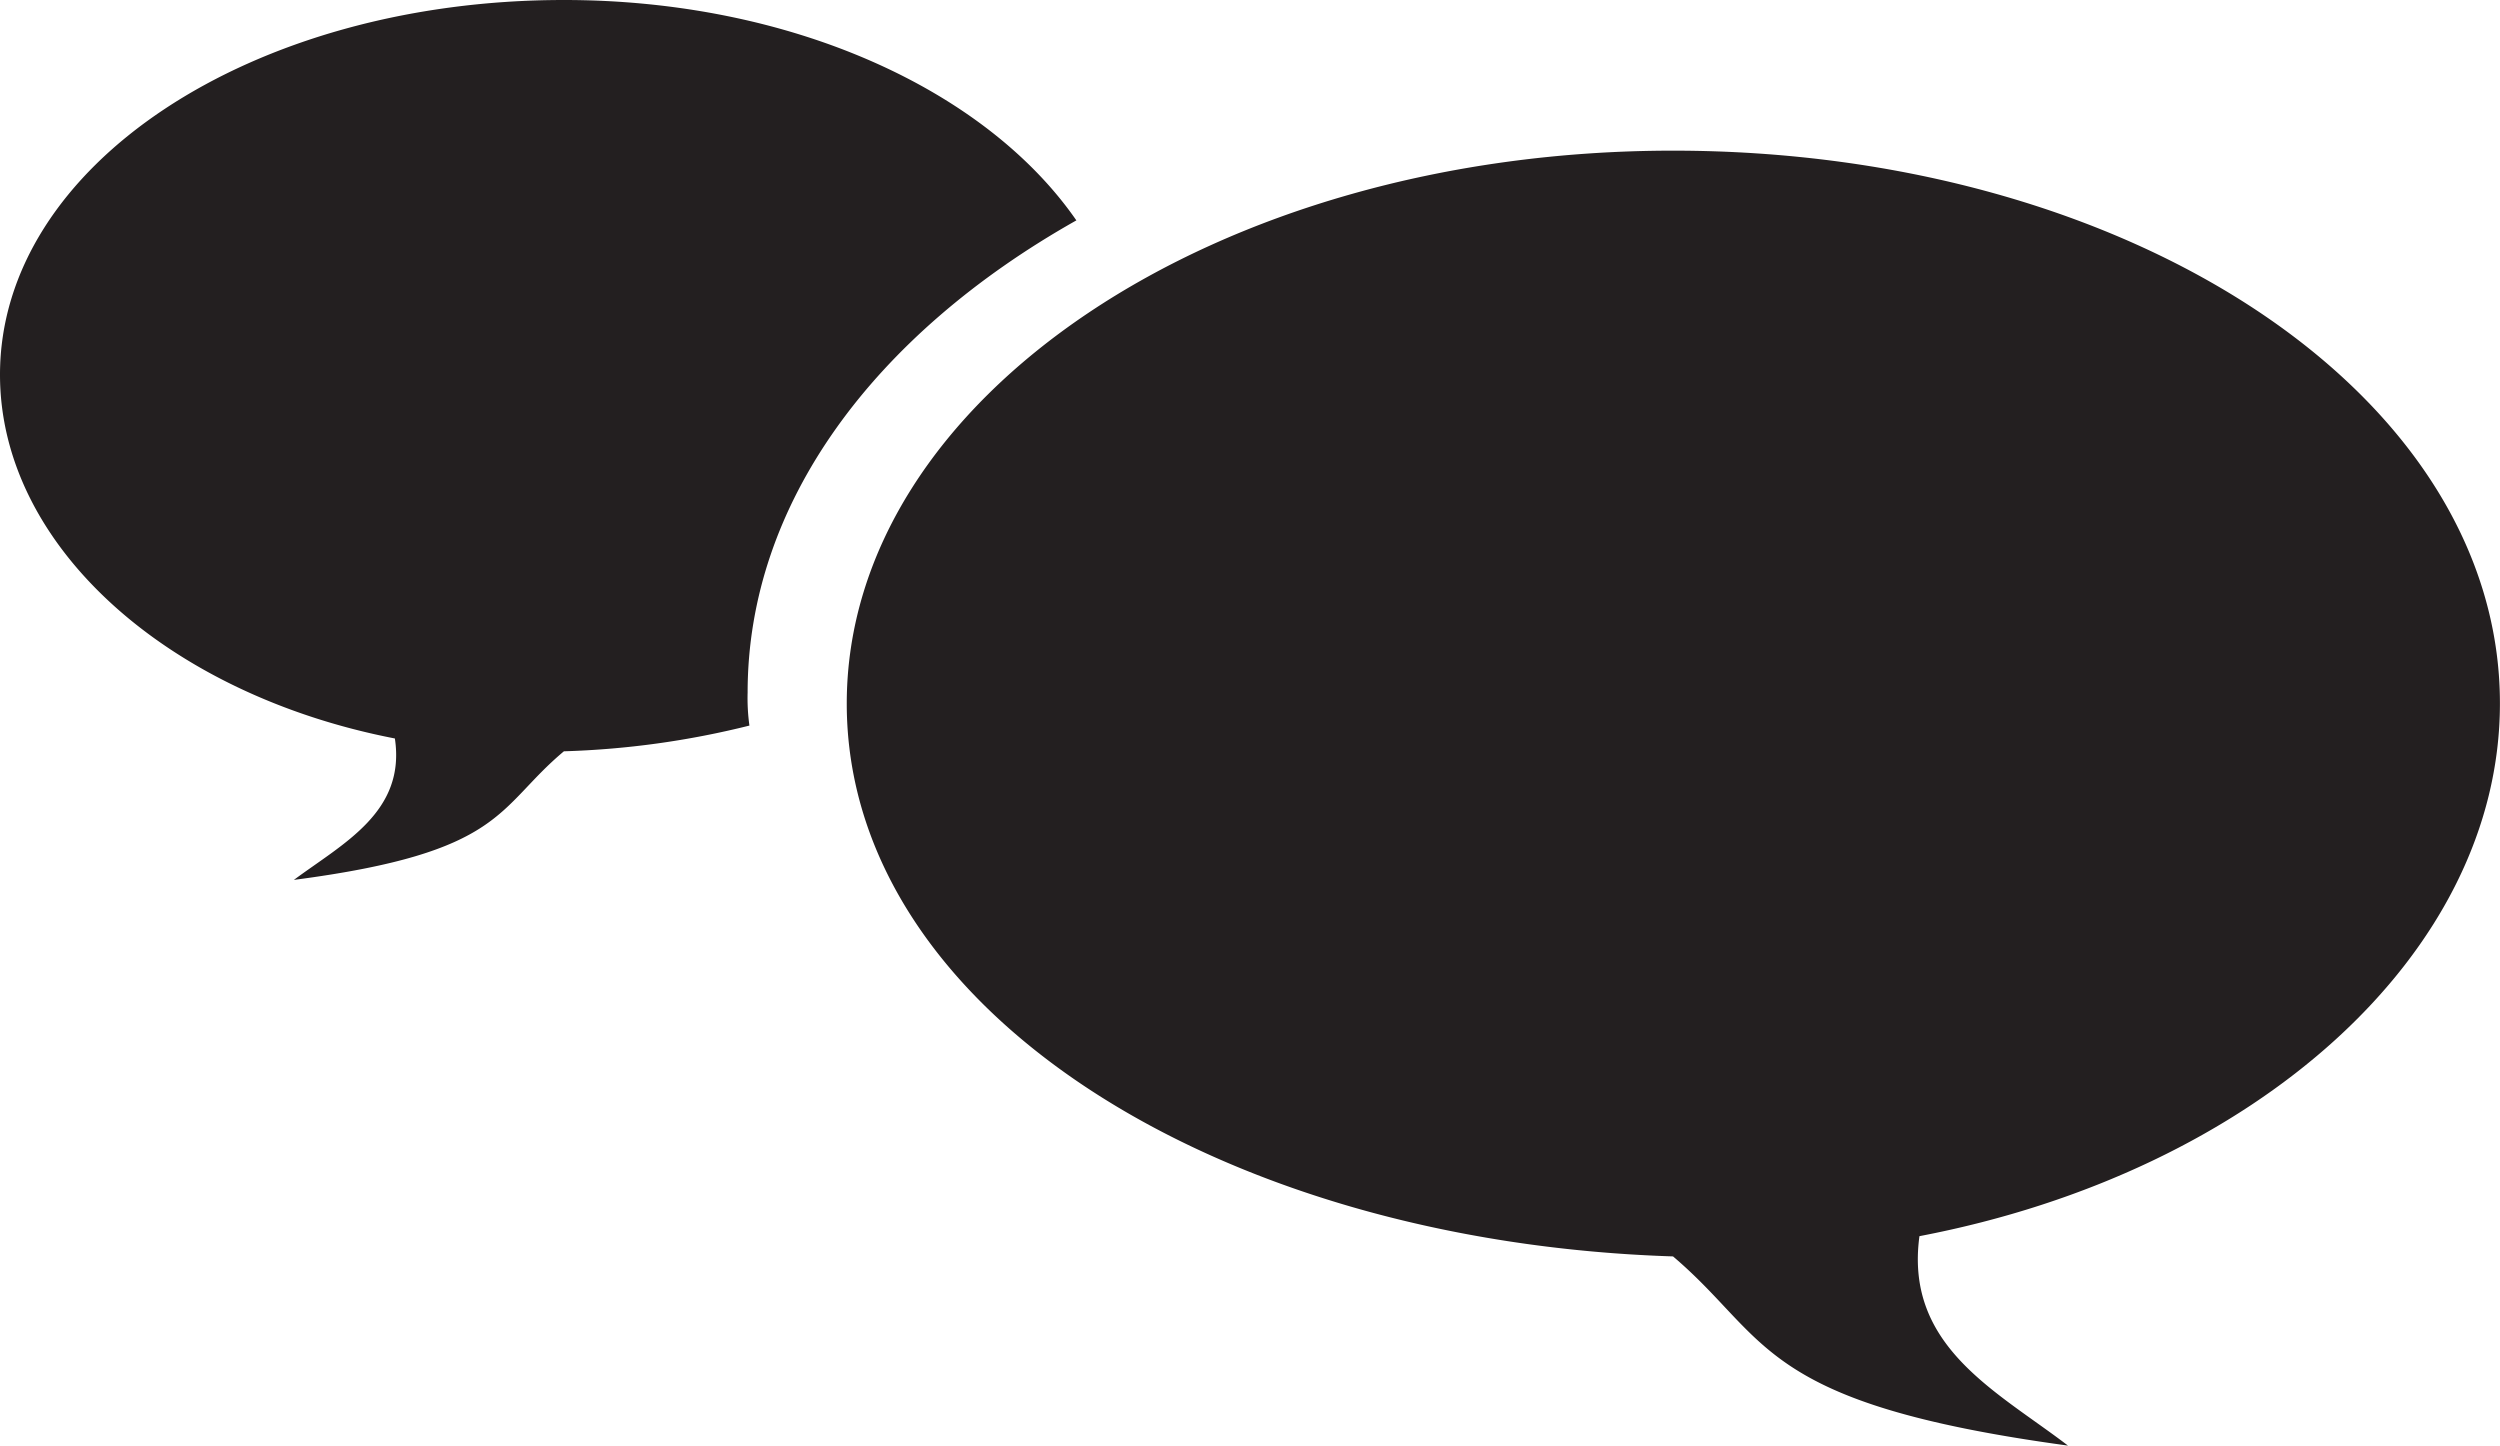 <svg xmlns="http://www.w3.org/2000/svg" viewBox="0 0 319.78 184.91"><defs><style>.cls-1{fill:#231f20;}</style></defs><title>Asset 1</title><g id="Layer_2" data-name="Layer 2"><g id="Layer_1-2" data-name="Layer 1"><path class="cls-1" d="M214,19.27C155.54,19.27,108.31,51,108.31,90S155.54,158.83,214,160.71c12.45,10.57,10.81,18.8,50.52,24.2-9.16-7-20.91-12.69-19-26.79,43-8.22,74.25-36.18,74.25-68.14C319.78,50.52,272.55,19.27,214,19.27ZM72.13,0c29.13,0,54,11.51,65.55,28.19C111.84,42.76,95.63,64.38,95.63,88.58a25.54,25.54,0,0,0,.23,4.23A111.15,111.15,0,0,1,72.13,96.1c-8.69,7.28-7.52,12.92-34.54,16.45,6.34-4.7,14.33-8.69,12.92-18.09C21.38,88.81,0,69.78,0,47.93,0,21.15,32.19,0,72.13,0Z"/></g></g></svg>